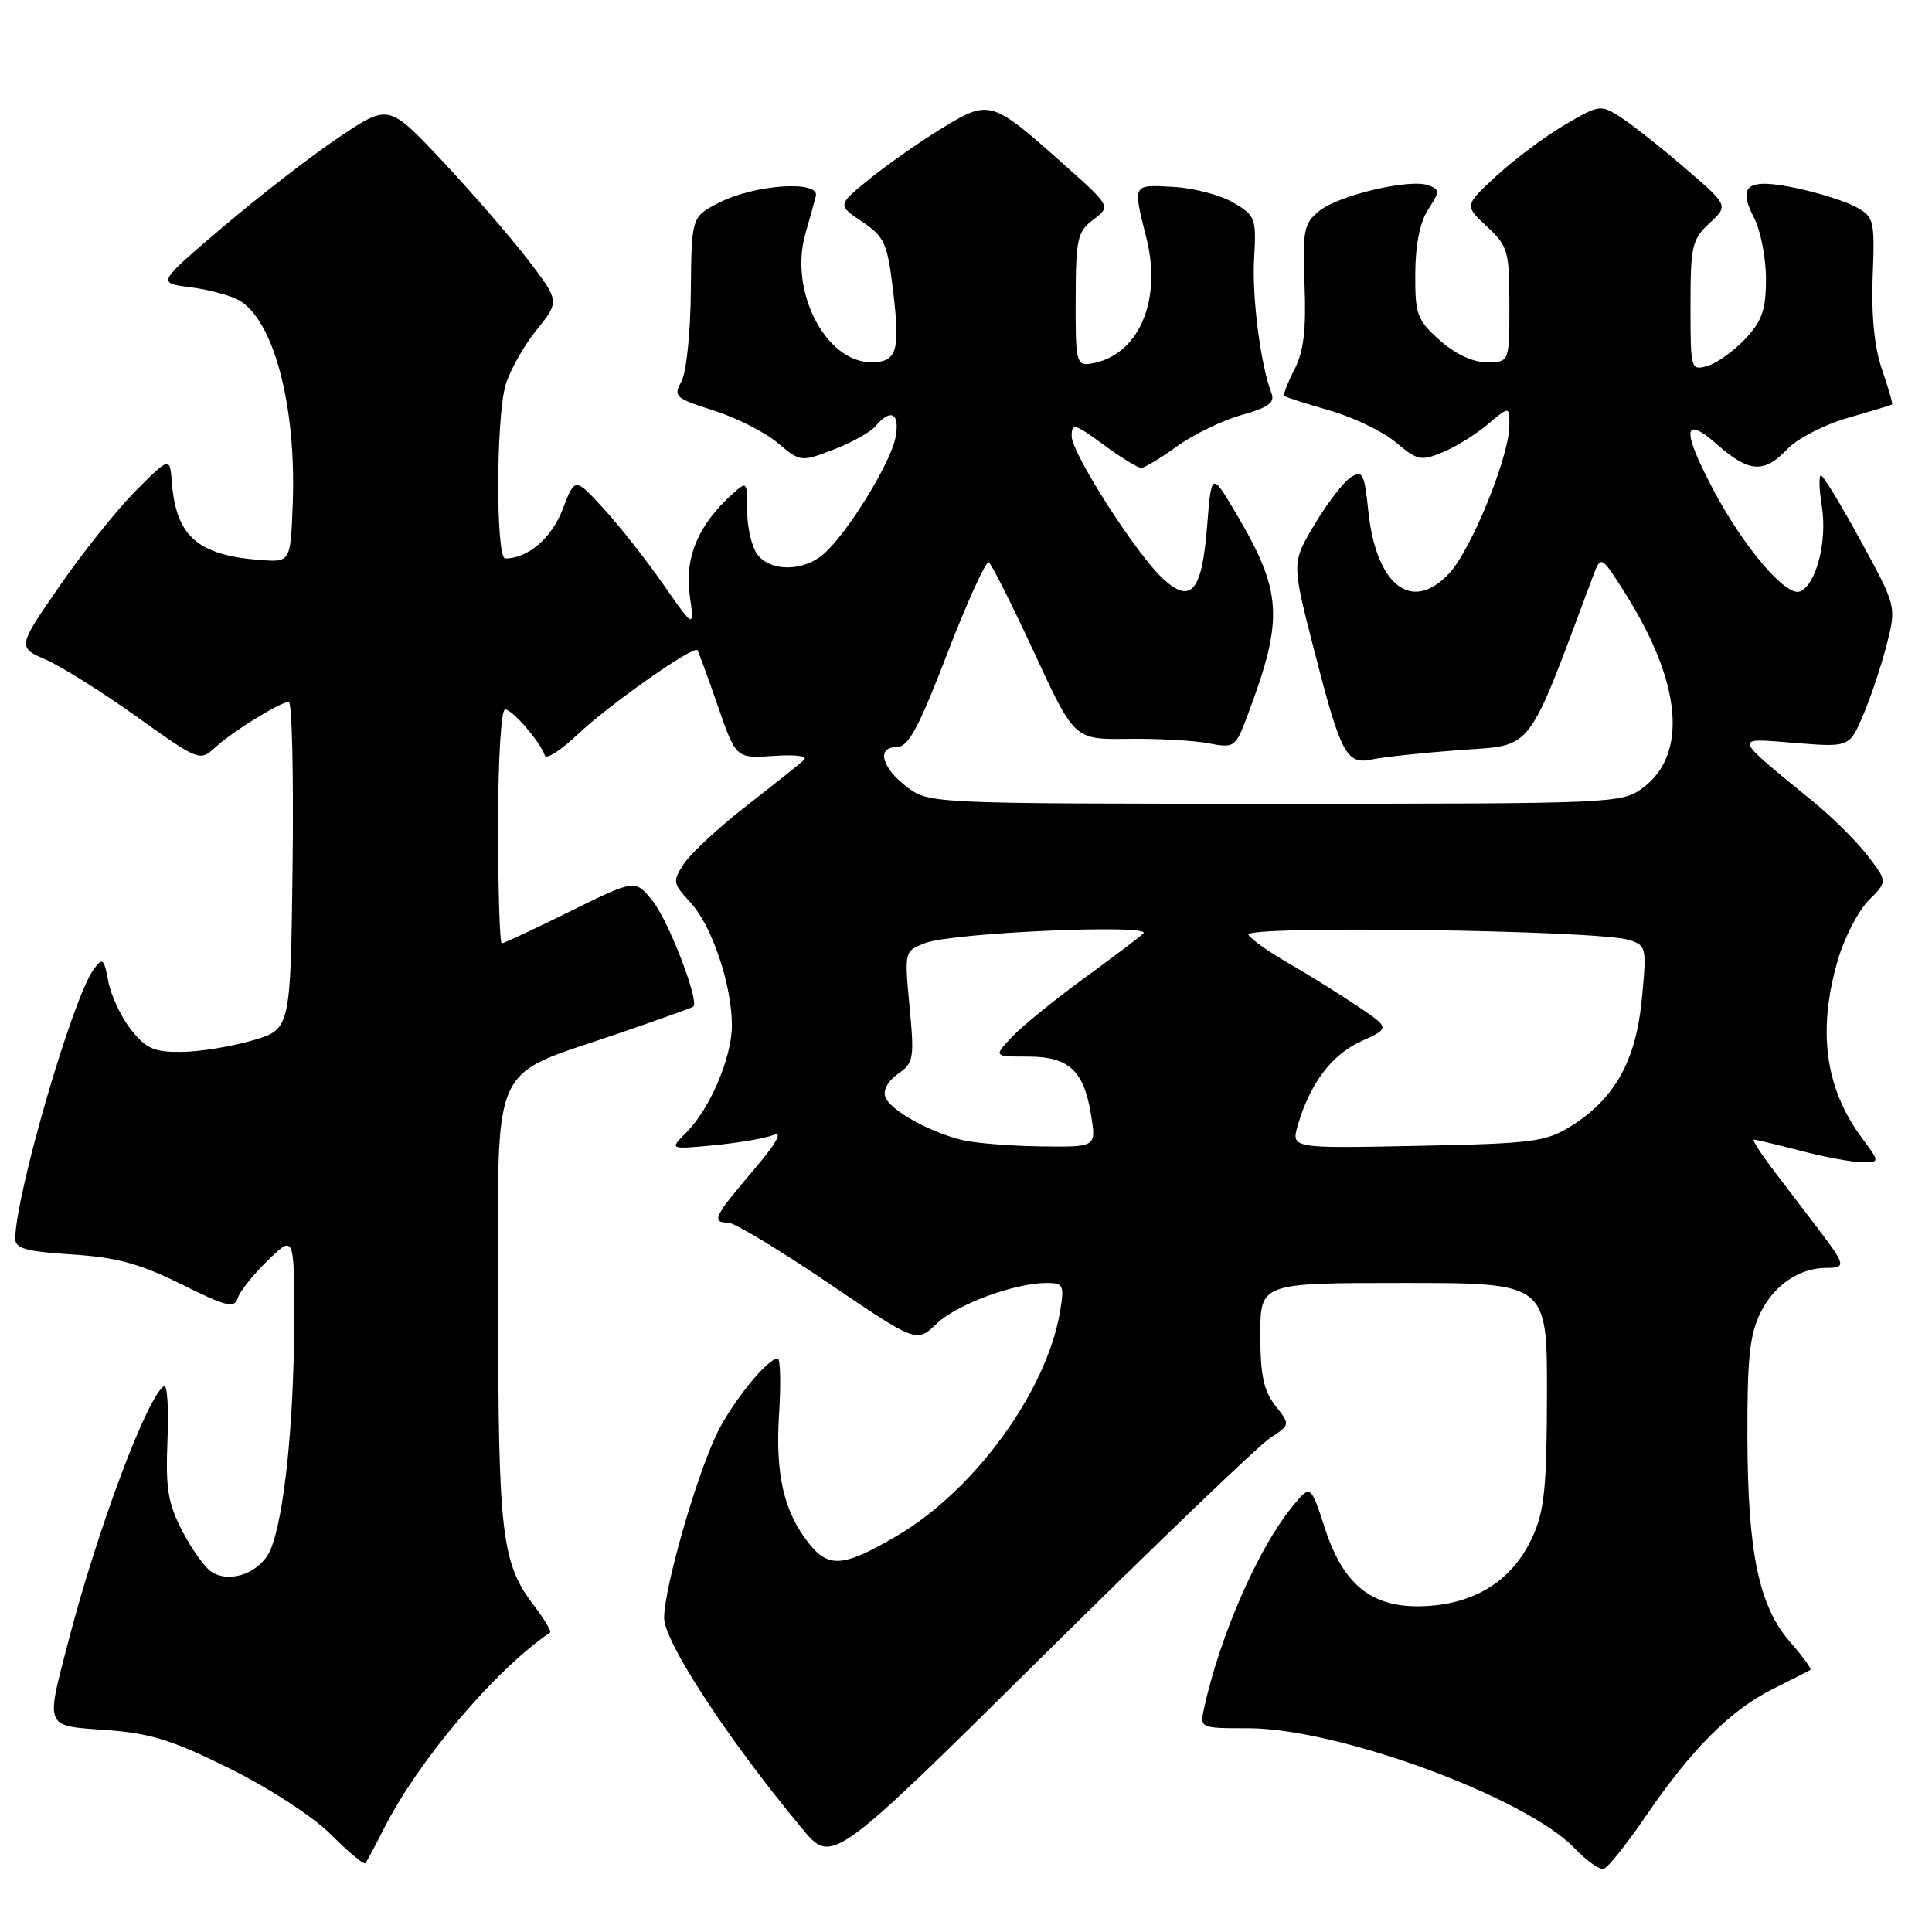 <?xml version="1.0" encoding="UTF-8" standalone="no"?>
<!DOCTYPE svg PUBLIC "-//W3C//DTD SVG 1.1//EN" "http://www.w3.org/Graphics/SVG/1.1/DTD/svg11.dtd" >
<svg xmlns="http://www.w3.org/2000/svg" xmlns:xlink="http://www.w3.org/1999/xlink" version="1.1" viewBox="0 0 256 256">
 <g >
 <path fill="currentColor"
d=" M 218.08 240.64 C 224.14 231.77 229.26 226.64 234.89 223.81 C 237.43 222.54 239.67 221.40 239.88 221.28 C 240.09 221.16 238.91 219.53 237.26 217.64 C 233.07 212.88 231.59 205.83 231.54 190.50 C 231.51 179.93 231.84 176.82 233.30 173.89 C 235.11 170.25 238.45 168.00 242.05 168.00 C 244.62 168.00 244.54 167.59 241.00 162.94 C 239.35 160.77 236.63 157.20 234.95 155.00 C 233.28 152.80 232.13 151.00 232.40 151.00 C 232.68 151.00 235.49 151.68 238.66 152.50 C 241.83 153.33 245.47 154.00 246.76 154.00 C 249.10 154.00 249.10 154.00 246.69 150.75 C 241.80 144.16 240.79 136.45 243.57 127.06 C 244.44 124.15 246.26 120.65 247.62 119.29 C 250.10 116.81 250.10 116.81 247.51 113.43 C 246.09 111.56 242.86 108.34 240.32 106.27 C 229.43 97.36 229.57 97.78 237.78 98.44 C 245.06 99.02 245.06 99.02 246.88 94.76 C 247.88 92.42 249.28 88.21 250.00 85.42 C 251.29 80.34 251.29 80.34 246.56 71.67 C 243.96 66.90 241.59 63.00 241.29 63.00 C 240.99 63.00 241.04 64.86 241.41 67.13 C 242.14 71.76 240.64 77.54 238.49 78.37 C 236.66 79.07 231.15 72.63 227.11 65.06 C 222.81 56.98 222.95 54.87 227.53 58.90 C 231.79 62.64 233.75 62.76 236.86 59.48 C 238.16 58.11 241.76 56.26 244.86 55.37 C 247.96 54.48 250.59 53.68 250.71 53.59 C 250.82 53.50 250.22 51.42 249.38 48.97 C 248.37 46.04 247.95 41.84 248.14 36.66 C 248.43 29.20 248.32 28.74 245.97 27.45 C 244.61 26.70 241.09 25.58 238.14 24.95 C 231.56 23.55 230.17 24.50 232.41 28.84 C 233.29 30.52 234.00 34.17 234.00 36.93 C 234.00 41.05 233.50 42.51 231.25 44.91 C 229.74 46.52 227.49 48.13 226.25 48.49 C 224.04 49.12 224.00 48.98 224.00 40.52 C 224.00 32.60 224.20 31.72 226.52 29.57 C 229.04 27.23 229.04 27.23 223.27 22.27 C 220.10 19.54 216.27 16.52 214.77 15.55 C 212.09 13.83 211.93 13.85 207.33 16.55 C 204.74 18.06 200.69 21.09 198.33 23.26 C 194.03 27.23 194.03 27.23 197.02 30.01 C 199.82 32.64 200.00 33.26 200.00 40.40 C 200.00 48.00 200.00 48.00 197.02 48.00 C 195.13 48.00 192.83 46.92 190.77 45.08 C 187.76 42.40 187.50 41.68 187.53 36.24 C 187.55 32.42 188.16 29.40 189.24 27.75 C 190.79 25.38 190.80 25.14 189.29 24.56 C 186.87 23.63 177.41 25.85 174.81 27.95 C 172.76 29.61 172.59 30.49 172.86 37.78 C 173.09 43.74 172.74 46.60 171.51 48.98 C 170.60 50.74 170.00 52.31 170.18 52.47 C 170.35 52.63 173.06 53.49 176.18 54.39 C 179.31 55.28 183.26 57.19 184.96 58.62 C 187.80 61.01 188.31 61.12 191.16 59.93 C 192.87 59.23 195.56 57.56 197.13 56.23 C 200.00 53.82 200.00 53.82 200.00 56.35 C 200.00 60.45 194.97 72.82 192.02 75.98 C 187.07 81.28 182.33 77.60 181.30 67.65 C 180.80 62.75 180.55 62.27 179.01 63.23 C 178.06 63.82 175.91 66.61 174.22 69.43 C 171.16 74.55 171.16 74.55 174.02 85.73 C 177.67 99.99 178.39 101.37 181.84 100.62 C 183.30 100.31 188.55 99.75 193.50 99.38 C 203.30 98.67 202.21 100.09 211.02 76.51 C 212.13 73.52 212.13 73.52 215.36 78.64 C 222.83 90.48 223.68 99.95 217.68 104.40 C 214.91 106.46 213.99 106.50 169.00 106.50 C 123.94 106.50 123.10 106.46 120.32 104.39 C 116.85 101.81 116.06 99.00 118.79 99.00 C 120.36 99.00 121.68 96.56 125.54 86.55 C 128.18 79.70 130.65 74.28 131.02 74.51 C 131.39 74.74 134.09 80.12 137.03 86.46 C 142.36 98.00 142.36 98.00 149.43 97.90 C 153.32 97.85 158.11 98.11 160.08 98.48 C 163.59 99.15 163.70 99.06 165.29 94.83 C 170.14 81.94 169.94 78.46 163.77 68.00 C 160.52 62.50 160.52 62.50 159.94 69.83 C 159.26 78.38 157.82 80.09 154.12 76.70 C 150.59 73.47 142.00 60.06 142.00 57.79 C 142.00 56.02 142.41 56.13 146.20 58.91 C 148.51 60.61 150.76 62.00 151.21 62.00 C 151.65 62.00 153.79 60.71 155.96 59.14 C 158.13 57.57 161.97 55.71 164.50 55.00 C 168.06 54.00 168.96 53.35 168.48 52.11 C 167.04 48.39 165.87 39.36 166.18 34.20 C 166.48 28.92 166.35 28.56 163.42 26.84 C 161.73 25.84 158.13 24.90 155.42 24.76 C 150.00 24.47 150.09 24.29 151.92 31.61 C 154.01 39.98 150.77 47.23 144.50 48.19 C 142.63 48.48 142.50 47.94 142.53 39.67 C 142.55 31.62 142.76 30.69 144.88 29.09 C 147.20 27.34 147.20 27.34 140.91 21.74 C 131.36 13.22 131.11 13.15 124.82 16.99 C 121.90 18.77 117.58 21.80 115.23 23.70 C 110.96 27.17 110.96 27.17 114.23 29.37 C 117.19 31.37 117.58 32.21 118.32 38.38 C 119.31 46.54 118.87 48.00 115.45 48.00 C 109.41 48.00 104.56 38.60 106.70 31.04 C 107.26 29.09 107.89 26.82 108.10 26.00 C 108.67 23.85 100.02 24.43 95.27 26.86 C 91.63 28.73 91.63 28.73 91.54 38.62 C 91.49 44.15 90.94 49.42 90.28 50.58 C 89.19 52.52 89.49 52.79 94.53 54.38 C 97.51 55.32 101.33 57.25 103.01 58.66 C 106.06 61.23 106.10 61.23 110.46 59.57 C 112.87 58.65 115.38 57.24 116.04 56.45 C 118.05 54.03 119.29 54.78 118.65 58.01 C 117.96 61.45 112.33 70.58 109.18 73.37 C 106.49 75.76 102.05 75.79 100.33 73.43 C 99.60 72.43 99.00 69.83 99.00 67.65 C 99.00 63.73 98.98 63.71 96.97 65.53 C 92.54 69.54 90.71 73.86 91.38 78.74 C 92.01 83.34 92.01 83.34 87.88 77.42 C 85.61 74.16 82.05 69.64 79.96 67.37 C 76.18 63.24 76.18 63.24 74.56 67.47 C 73.10 71.30 69.95 74.00 66.95 74.00 C 65.69 74.00 65.72 55.47 66.98 51.05 C 67.53 49.17 69.36 45.89 71.07 43.76 C 74.17 39.91 74.17 39.91 69.84 34.27 C 67.45 31.18 62.35 25.30 58.50 21.21 C 51.49 13.77 51.49 13.77 44.90 18.20 C 41.27 20.63 34.37 25.97 29.56 30.06 C 20.81 37.50 20.81 37.50 25.15 38.05 C 27.54 38.35 30.45 39.12 31.62 39.76 C 36.24 42.31 39.28 53.74 38.79 66.71 C 38.50 74.50 38.50 74.50 34.50 74.20 C 26.23 73.58 23.35 71.08 22.78 64.00 C 22.50 60.50 22.50 60.50 18.00 65.02 C 15.52 67.50 10.98 73.18 7.90 77.64 C 2.30 85.75 2.30 85.75 6.12 87.43 C 8.22 88.36 13.65 91.77 18.19 95.02 C 26.31 100.82 26.49 100.89 28.48 99.07 C 30.81 96.92 37.14 93.01 38.27 93.00 C 38.69 93.00 38.92 102.76 38.77 114.69 C 38.50 136.37 38.50 136.37 33.50 137.85 C 30.75 138.66 26.53 139.35 24.13 139.38 C 20.45 139.43 19.39 138.97 17.39 136.47 C 16.08 134.84 14.72 131.96 14.36 130.08 C 13.77 126.96 13.60 126.82 12.39 128.48 C 9.63 132.25 2.08 158.19 2.02 164.12 C 2.00 165.43 3.45 165.83 9.52 166.22 C 15.46 166.60 18.49 167.43 24.01 170.16 C 30.00 173.14 31.06 173.40 31.50 172.00 C 31.78 171.11 33.59 168.85 35.51 166.99 C 39.00 163.61 39.00 163.61 38.97 175.55 C 38.94 188.61 37.65 200.94 35.88 205.26 C 34.63 208.30 30.65 209.87 28.10 208.33 C 27.22 207.81 25.46 205.38 24.19 202.94 C 22.25 199.20 21.93 197.28 22.19 190.84 C 22.37 186.63 22.16 183.40 21.74 183.66 C 19.51 185.04 12.96 202.49 9.07 217.44 C 6.03 229.11 5.83 228.65 14.09 229.24 C 19.91 229.66 22.84 230.57 30.44 234.34 C 35.75 236.98 41.49 240.72 43.88 243.11 C 46.17 245.41 48.21 247.11 48.40 246.89 C 48.60 246.68 49.69 244.64 50.84 242.36 C 55.41 233.30 65.64 221.22 72.89 216.32 C 73.10 216.17 72.14 214.56 70.74 212.73 C 66.46 207.12 66.01 203.31 66.01 172.83 C 66.00 139.76 64.60 142.89 82.00 136.92 C 87.22 135.13 91.66 133.54 91.86 133.39 C 92.71 132.73 88.62 122.06 86.50 119.41 C 84.17 116.50 84.17 116.50 75.57 120.75 C 70.84 123.09 66.75 125.00 66.49 125.00 C 66.22 125.00 66.00 118.03 66.00 109.50 C 66.00 100.64 66.40 94.00 66.93 94.00 C 67.88 94.00 71.60 98.31 72.20 100.11 C 72.39 100.67 74.36 99.40 76.57 97.29 C 80.63 93.44 91.90 85.50 92.41 86.15 C 92.55 86.34 93.77 89.65 95.10 93.50 C 97.52 100.50 97.52 100.50 102.51 100.16 C 105.55 99.96 107.11 100.18 106.50 100.73 C 105.95 101.23 102.52 103.97 98.87 106.81 C 95.23 109.65 91.52 113.09 90.63 114.44 C 89.09 116.79 89.14 117.04 91.51 119.61 C 94.35 122.67 97.01 130.62 96.98 135.93 C 96.95 140.18 94.06 146.94 90.94 150.06 C 88.69 152.31 88.69 152.31 94.60 151.75 C 97.84 151.44 101.40 150.83 102.50 150.39 C 103.80 149.87 102.84 151.54 99.75 155.16 C 94.62 161.17 94.22 162.00 96.48 162.00 C 97.29 162.00 103.24 165.59 109.70 169.97 C 121.45 177.94 121.45 177.94 124.09 175.41 C 126.79 172.83 134.43 170.00 138.70 170.00 C 140.91 170.00 141.04 170.29 140.47 173.75 C 138.70 184.34 129.16 197.46 118.84 203.51 C 111.74 207.67 109.80 207.83 107.13 204.44 C 103.85 200.27 102.72 195.31 103.23 187.36 C 103.49 183.31 103.40 180.00 103.04 180.00 C 101.74 180.00 97.19 185.57 95.13 189.68 C 92.39 195.14 88.00 210.36 88.00 214.39 C 88.00 217.56 96.46 230.48 106.27 242.28 C 110.24 247.07 110.24 247.07 137.91 219.70 C 153.12 204.64 166.79 191.53 168.27 190.56 C 170.98 188.79 170.98 188.79 168.99 186.26 C 167.44 184.29 167.00 182.20 167.00 176.87 C 167.00 170.00 167.00 170.00 186.00 170.00 C 205.00 170.00 205.00 170.00 204.98 184.75 C 204.96 196.97 204.64 200.20 203.09 203.60 C 200.59 209.11 195.95 212.26 189.59 212.77 C 182.19 213.36 178.13 210.41 175.58 202.57 C 173.66 196.68 173.66 196.68 171.27 199.59 C 166.75 205.09 161.70 216.60 159.57 226.25 C 158.96 229.00 158.96 229.00 165.37 229.00 C 177.33 229.00 202.21 238.16 208.68 244.94 C 210.23 246.57 211.95 247.78 212.50 247.63 C 213.05 247.48 215.56 244.34 218.08 240.64 Z  M 127.50 151.06 C 123.14 150.00 117.99 147.13 117.32 145.38 C 116.97 144.48 117.64 143.24 118.97 142.31 C 121.07 140.84 121.17 140.26 120.52 133.38 C 119.83 126.01 119.83 126.01 122.62 124.95 C 126.27 123.57 152.86 122.41 151.50 123.69 C 150.95 124.21 147.35 126.93 143.50 129.73 C 139.65 132.54 135.41 135.99 134.08 137.41 C 131.65 140.00 131.65 140.00 136.17 140.00 C 141.64 140.00 143.63 141.84 144.58 147.78 C 145.26 152.00 145.26 152.00 137.88 151.90 C 133.82 151.84 129.15 151.47 127.50 151.06 Z  M 171.96 149.13 C 173.55 143.61 176.45 139.75 180.35 137.98 C 184.20 136.23 184.20 136.23 179.85 133.30 C 177.46 131.69 173.39 129.16 170.80 127.67 C 168.22 126.19 165.79 124.48 165.42 123.86 C 164.64 122.60 211.69 123.24 215.86 124.55 C 218.15 125.27 218.21 125.53 217.55 132.40 C 216.77 140.58 213.94 145.63 208.11 149.25 C 204.81 151.30 203.05 151.53 187.80 151.83 C 171.09 152.17 171.09 152.17 171.96 149.13 Z "/>
</g>
</svg>
